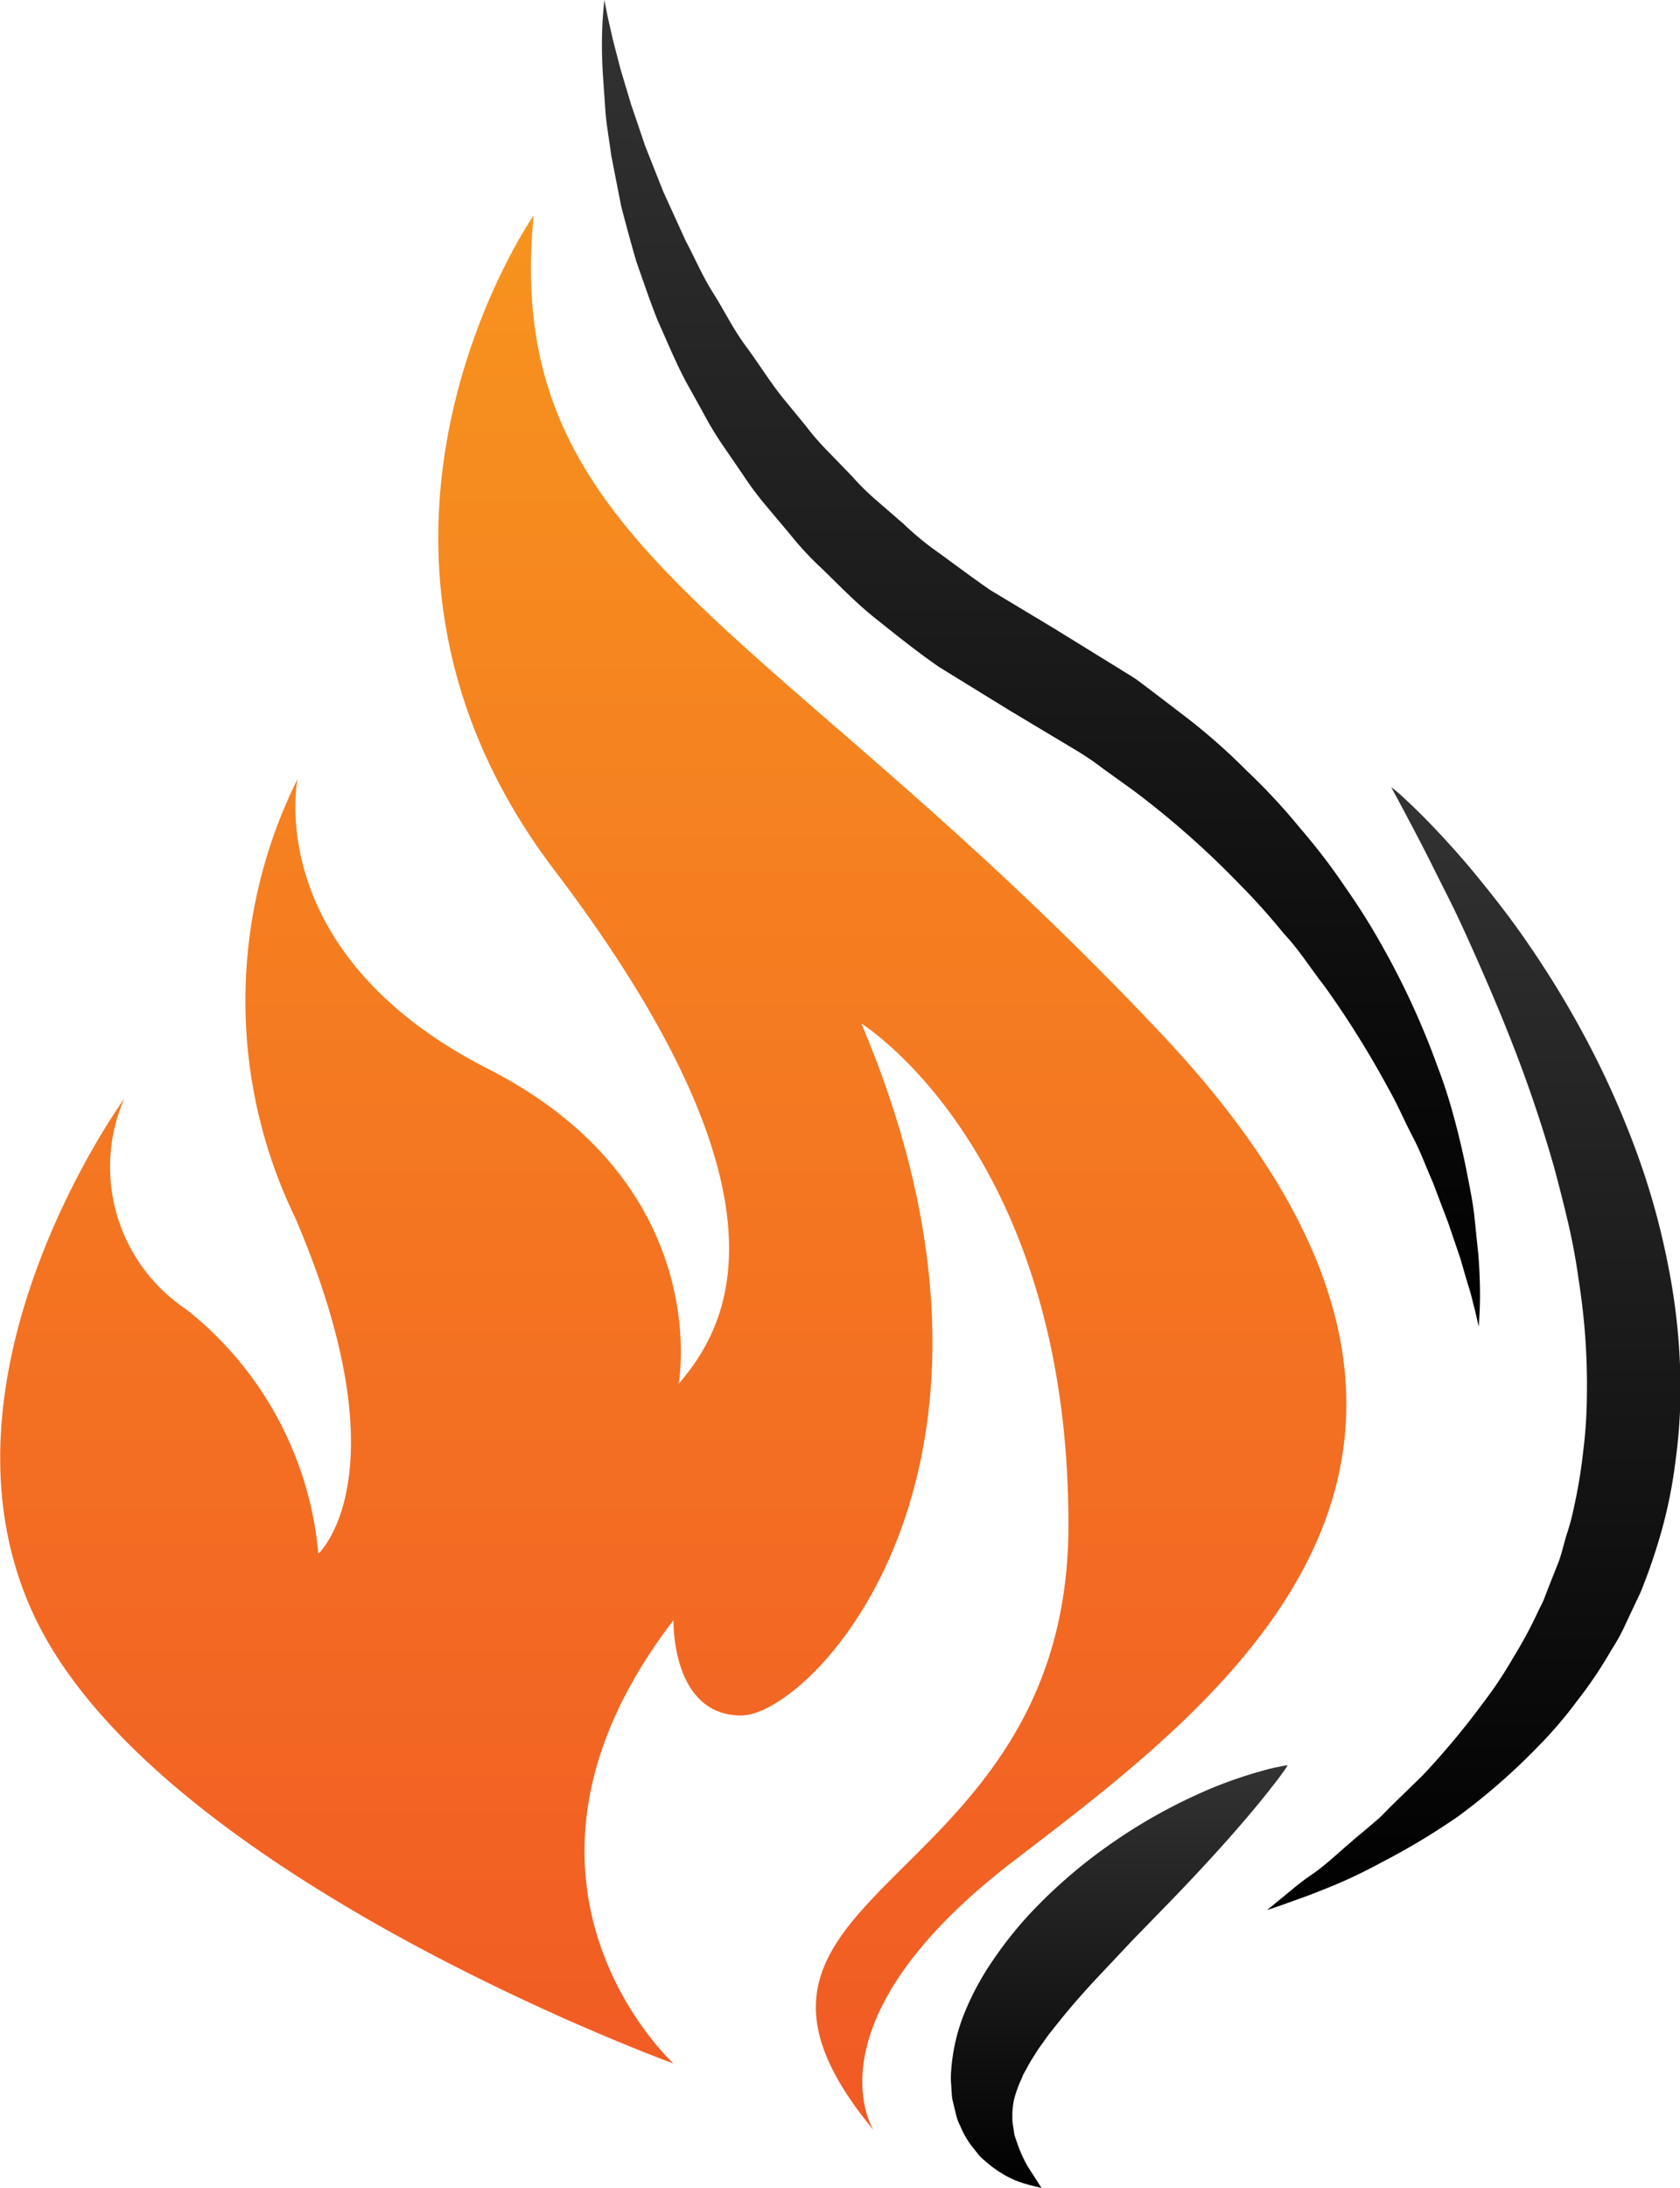 <svg xmlns="http://www.w3.org/2000/svg" xmlns:xlink="http://www.w3.org/1999/xlink" width="28.815" height="37.503" viewBox="0 0 28.815 37.503">
  <defs>
    <linearGradient id="linear-gradient" x1="0.5" x2="0.5" y2="1" gradientUnits="objectBoundingBox">
      <stop offset="0" stop-color="#f7931e"/>
      <stop offset="1" stop-color="#f15a24"/>
    </linearGradient>
    <linearGradient id="linear-gradient-2" x1="0.5" x2="0.5" y2="1" gradientUnits="objectBoundingBox">
      <stop offset="0" stop-color="#333"/>
      <stop offset="1"/>
    </linearGradient>
  </defs>
  <g id="logoApp" transform="translate(-95.979 -10.737)">
    <path id="Path_3" data-name="Path 3" d="M91.687,45.9S90.48,44.049,94.1,41.279s9.3-6.961,2.557-14.135-11.364-8.31-10.8-14.064c0,0-3.906,5.611.355,11.222s2.983,7.814,2.131,8.808c0,0,.639-3.409-3.267-5.4s-3.267-4.972-3.267-4.972a8.523,8.523,0,0,0-.039,7.529c1.885,4.4.394,5.754.394,5.754A6.008,6.008,0,0,0,79.9,31.833a2.935,2.935,0,0,1-1.065-3.612s-3.764,5.174-1.279,9.364,10.7,7.174,10.7,7.174-3.435-3.126,0-7.6c0,0-.045,1.634,1.162,1.634s5.293-4.232,2.06-11.861c0,0,3.552,2.2,3.552,8.594S88.206,41.7,91.687,45.9Z" transform="translate(19.275 1.35)" fill="url(#linear-gradient)"/>
    <path id="Path_4" data-name="Path 4" d="M97.56,5.635s-.015.111-.029.322-.022.52,0,.915c.013.2.029.417.045.655s.065.493.1.768l.17.869c.078.3.164.62.26.95.114.323.228.665.366,1.012.153.338.3.7.485,1.05l.294.529a5.948,5.948,0,0,0,.319.534l.36.525a5.417,5.417,0,0,0,.387.522l.426.507a5.409,5.409,0,0,0,.453.5c.328.308.64.646,1,.933s.722.579,1.105.843l1.19.733,1.112.666a4.948,4.948,0,0,1,.522.352l.493.354a15.222,15.222,0,0,1,1.818,1.6,11.643,11.643,0,0,1,.78.868c.264.279.46.6.687.887a16.3,16.3,0,0,1,1.1,1.758c.161.281.28.567.419.831s.233.529.342.772l.266.7.205.6c.056.185.1.351.148.5s.071.27.1.371c.048.2.072.313.072.313s.011-.112.019-.322.006-.521-.025-.916c-.021-.2-.043-.415-.068-.652s-.078-.492-.131-.764-.12-.56-.2-.862-.176-.618-.3-.939a13.532,13.532,0,0,0-.927-2.028,11.331,11.331,0,0,0-.65-1.039,10.565,10.565,0,0,0-.78-1.02,10.437,10.437,0,0,0-.906-.975,10.568,10.568,0,0,0-1.028-.911l-.563-.43-.284-.214c-.1-.073-.188-.12-.283-.181L105.26,16.4l-1.08-.649c-.344-.237-.675-.489-1.011-.73a5.1,5.1,0,0,1-.472-.4l-.461-.4a4.332,4.332,0,0,1-.43-.423l-.415-.428a4.5,4.5,0,0,1-.384-.444l-.367-.446c-.244-.3-.435-.617-.654-.911s-.374-.617-.56-.91-.314-.6-.469-.889l-.386-.846-.312-.786c-.085-.252-.165-.489-.24-.707l-.183-.611c-.049-.188-.092-.355-.13-.5l-.085-.374C97.58,5.747,97.56,5.635,97.56,5.635Z" transform="translate(8.786 5.102)" fill="url(#linear-gradient-2)"/>
    <path id="Path_5" data-name="Path 5" d="M122.644,32.842s.176.318.466.874c.146.277.313.619.506,1s.394.831.605,1.314.43,1.007.639,1.567.406,1.154.581,1.77c.083.31.164.625.238.943s.135.643.179.97A11.47,11.47,0,0,1,126,43.26a8.122,8.122,0,0,1-.065.979,8.8,8.8,0,0,1-.159.954,3.808,3.808,0,0,1-.124.461c-.046.152-.08.307-.133.455l-.173.436-.084.218c-.029.072-.068.138-.1.208a7.642,7.642,0,0,1-.432.8,6.935,6.935,0,0,1-.488.736,13.727,13.727,0,0,1-1.055,1.268l-.535.521c-.085.083-.164.171-.25.246l-.252.214c-.331.27-.6.54-.86.717s-.441.346-.575.449l-.2.166.246-.084c.159-.059.4-.139.693-.257a8.851,8.851,0,0,0,1.045-.488,11.7,11.7,0,0,0,1.3-.783,10.85,10.85,0,0,0,1.371-1.2,7.017,7.017,0,0,0,.656-.766,7.313,7.313,0,0,0,.594-.881,3.336,3.336,0,0,0,.261-.482l.239-.505a9.889,9.889,0,0,0,.367-1.077,8,8,0,0,0,.227-1.132,9.385,9.385,0,0,0,.091-1.155,10.873,10.873,0,0,0-.217-2.267,12.615,12.615,0,0,0-.6-2.087,15.341,15.341,0,0,0-.832-1.823,16.527,16.527,0,0,0-.924-1.52c-.307-.455-.619-.85-.9-1.195s-.542-.629-.761-.86-.4-.4-.526-.518S122.644,32.842,122.644,32.842Z" transform="translate(-2.803 -8.609)" fill="url(#linear-gradient-2)"/>
    <path id="Path_6" data-name="Path 6" d="M115.357,66.634s-.042.005-.119.021-.189.036-.325.078a7.226,7.226,0,0,0-1.1.4,9.21,9.21,0,0,0-1.43.807,8.8,8.8,0,0,0-1.45,1.242,6.694,6.694,0,0,0-.626.787,4.752,4.752,0,0,0-.487.894,3.222,3.222,0,0,0-.235,1,1.362,1.362,0,0,0,0,.254c.006.085.008.166.02.247l.058.239a.834.834,0,0,0,.079.219,1.477,1.477,0,0,0,.217.369l.12.15c.045.042.09.081.133.117a1.884,1.884,0,0,0,.476.294,2.307,2.307,0,0,0,.329.1c.075.02.116.027.116.027l-.239-.372a2.34,2.34,0,0,1-.185-.418l-.04-.117c-.006-.041-.012-.083-.018-.126a1.165,1.165,0,0,1-.017-.124l0-.128a1.375,1.375,0,0,1,.035-.255,2.275,2.275,0,0,1,.093-.266c.023-.046.041-.092.059-.137l.079-.142c.047-.093.119-.194.178-.293.075-.1.139-.2.219-.3s.159-.2.249-.309c.171-.207.36-.419.555-.627s.395-.419.592-.629l.6-.616c.389-.4.754-.793,1.063-1.142s.562-.654.735-.879c.089-.108.153-.2.2-.264Z" transform="translate(2.709 -25.639)" fill="url(#linear-gradient-2)"/>
  </g>
</svg>
